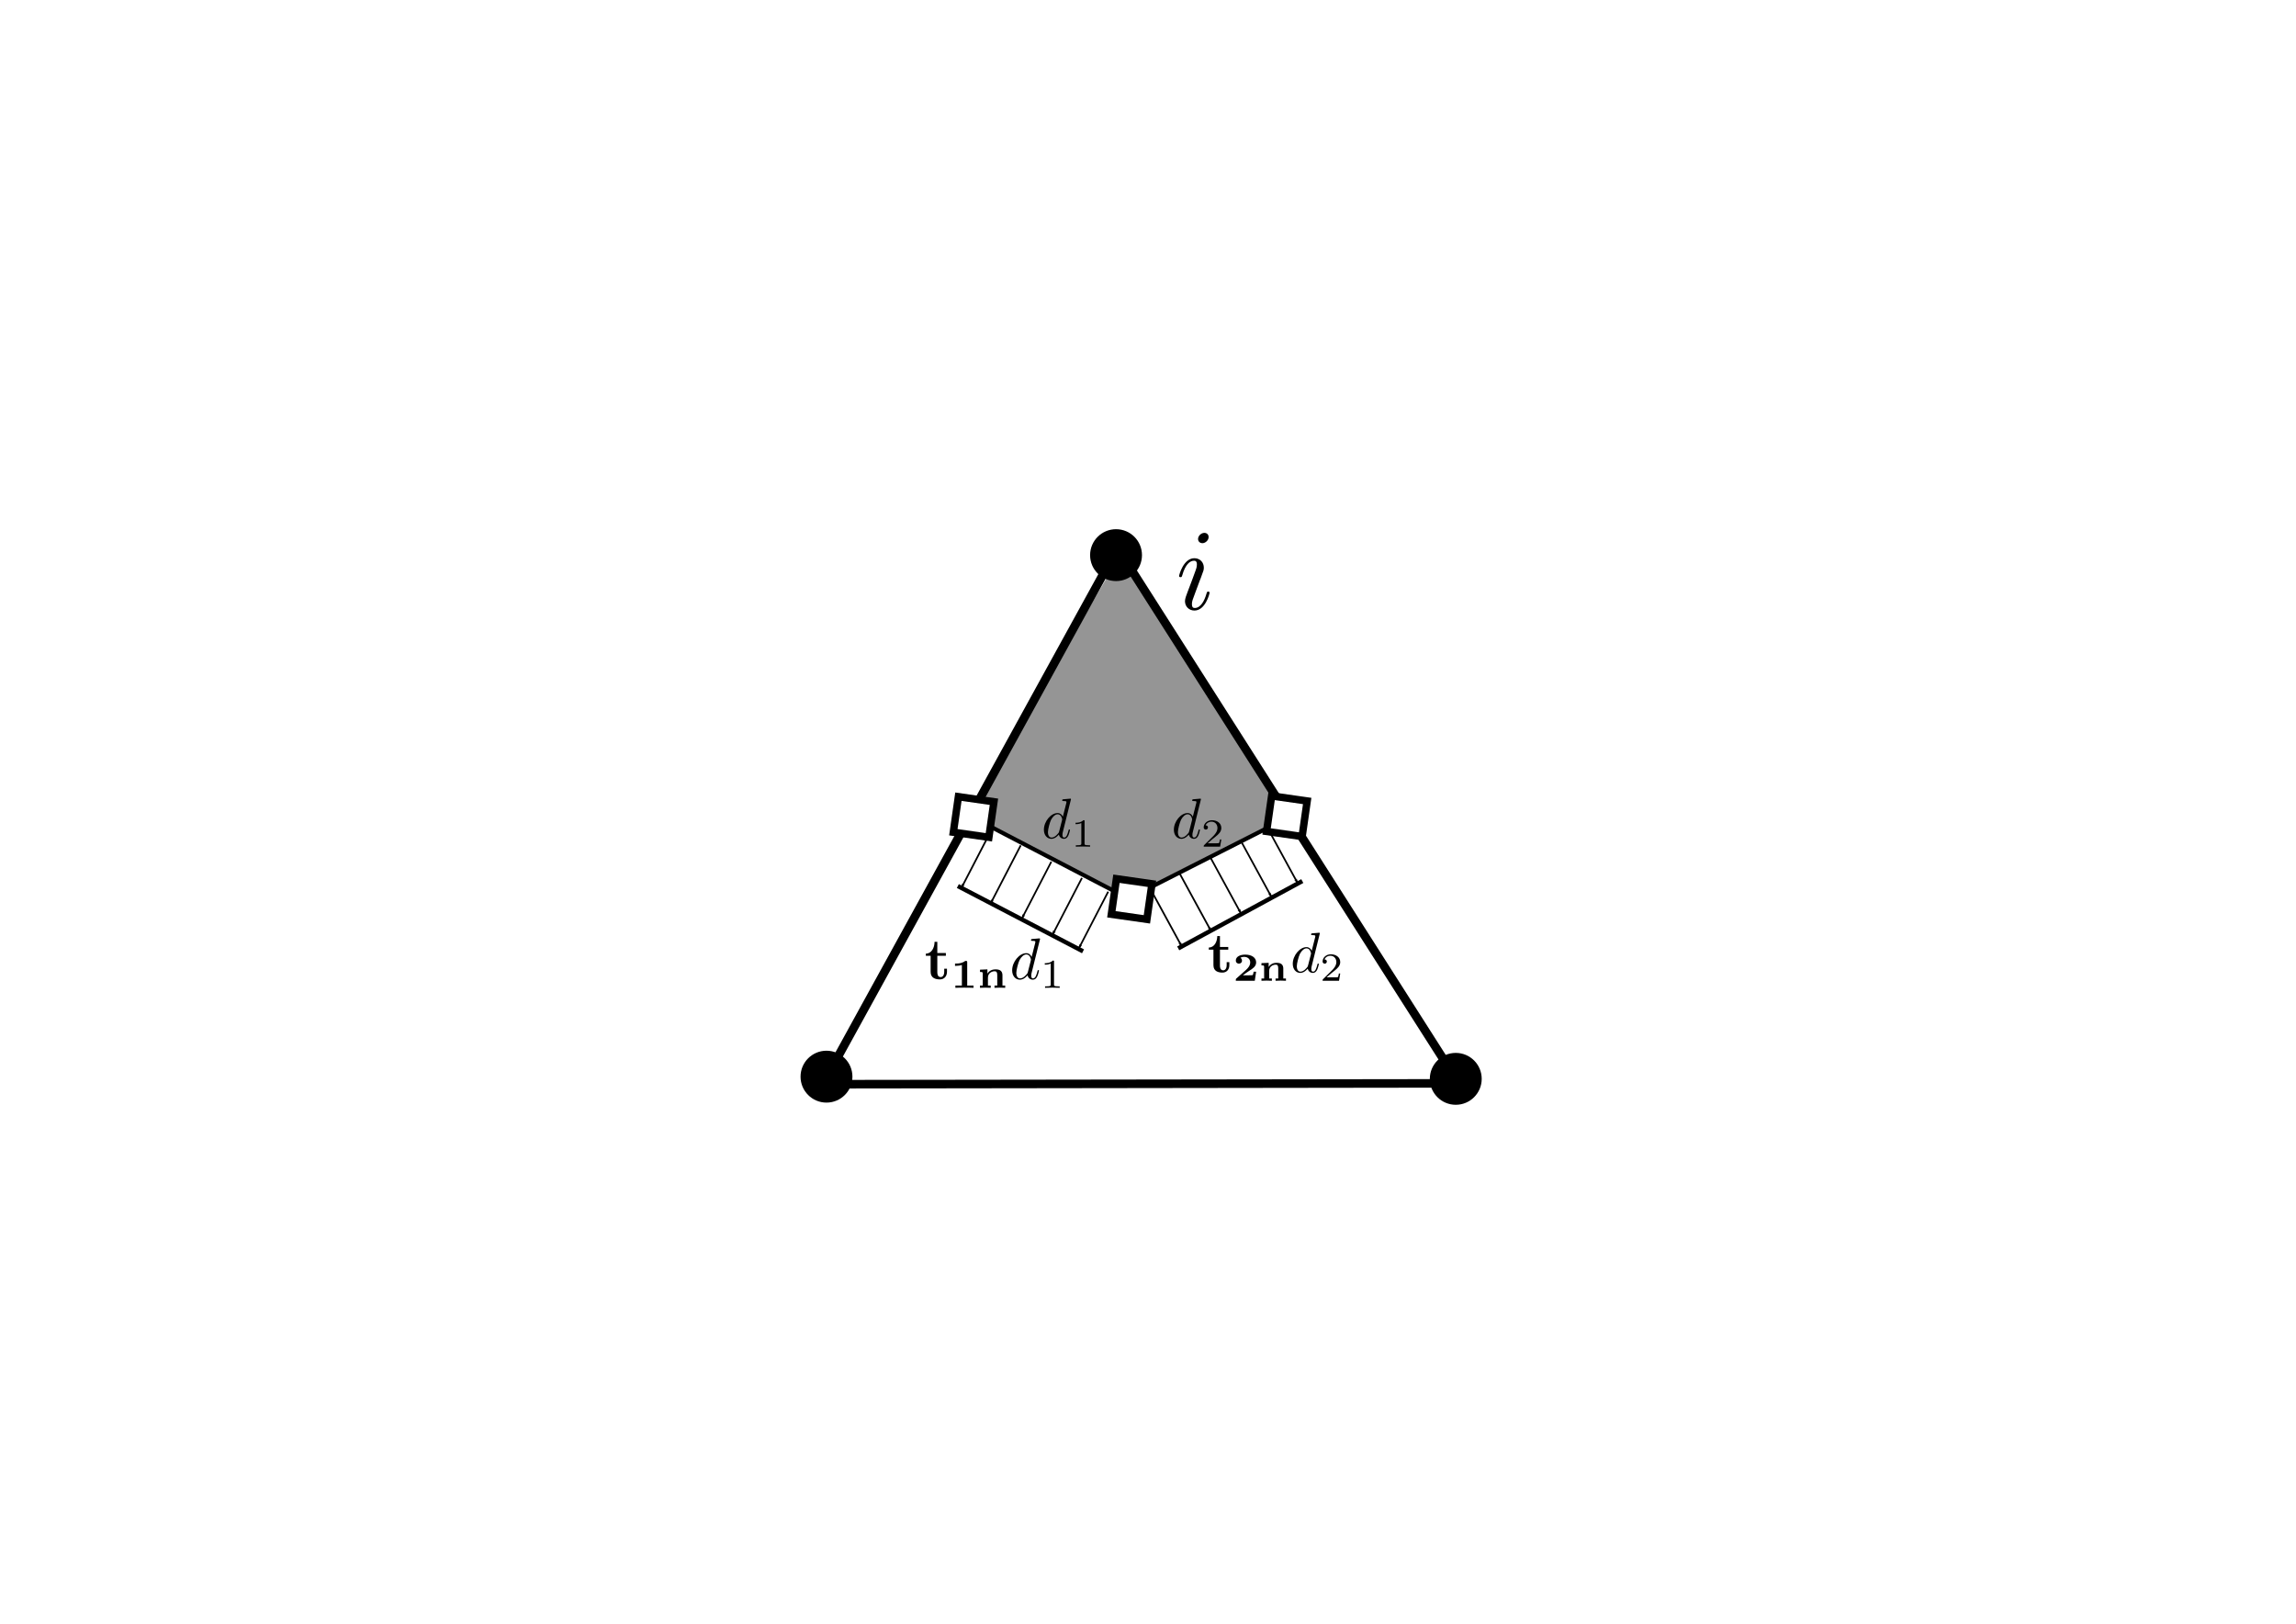 <?xml version="1.0" encoding="UTF-8" standalone="no"?>
<!-- Created with Inkscape (http://www.inkscape.org/) -->

<svg
   xmlns:dc="http://purl.org/dc/elements/1.1/"
   xmlns:cc="http://creativecommons.org/ns#"
   xmlns:rdf="http://www.w3.org/1999/02/22-rdf-syntax-ns#"
   xmlns:svg="http://www.w3.org/2000/svg"
   xmlns="http://www.w3.org/2000/svg"
   xmlns:sodipodi="http://sodipodi.sourceforge.net/DTD/sodipodi-0.dtd"
   xmlns:inkscape="http://www.inkscape.org/namespaces/inkscape"
   width="1052.362"
   height="744.094"
   id="svg3120"
   version="1.1"
   inkscape:version="0.48.2 r9819"
   sodipodi:docname="curvatureDetail1.svg">
  <sodipodi:namedview
     id="base"
     pagecolor="#ffffff"
     bordercolor="#666666"
     borderopacity="1.0"
     inkscape:pageopacity="0.0"
     inkscape:pageshadow="2"
     inkscape:zoom="1.4"
     inkscape:cx="475.21188"
     inkscape:cy="365.77493"
     inkscape:document-units="px"
     inkscape:current-layer="layer1"
     showgrid="false"
     inkscape:window-width="958"
     inkscape:window-height="612"
     inkscape:window-x="87"
     inkscape:window-y="48"
     inkscape:window-maximized="0" />
  <defs
     id="defs3122">
    <marker
       inkscape:stockid="Arrow1Lend"
       orient="auto"
       refY="0"
       refX="0"
       id="Arrow1Lend"
       style="overflow:visible">
      <path
         inkscape:connector-curvature="0"
         id="path3958"
         d="M 0,0 5,-5 -12.5,0 5,5 0,0 z"
         style="fill-rule:evenodd;stroke:#000000;stroke-width:1pt;marker-start:none"
         transform="matrix(-0.8,0,0,-0.8,-10,0)" />
    </marker>
    <marker
       inkscape:stockid="Arrow1Lend"
       orient="auto"
       refY="0"
       refX="0"
       id="marker3140"
       style="overflow:visible">
      <path
         inkscape:connector-curvature="0"
         id="path3142"
         d="M 0,0 5,-5 -12.5,0 5,5 0,0 z"
         style="fill-rule:evenodd;stroke:#000000;stroke-width:1pt;marker-start:none"
         transform="matrix(-0.8,0,0,-0.8,-10,0)" />
    </marker>
    <inkscape:path-effect
       effect="spiro"
       id="path-effect11301"
       is_visible="true" />
    <marker
       style="overflow:visible"
       id="Arrow1Lend-1"
       refX="0"
       refY="0"
       orient="auto"
       inkscape:stockid="Arrow1Lend">
      <path
         transform="matrix(-0.8,0,0,-0.8,-10,0)"
         style="fill-rule:evenodd;stroke:#000000;stroke-width:1pt;marker-start:none"
         d="M 0,0 5,-5 -12.5,0 5,5 0,0 z"
         id="path3958-5"
         inkscape:connector-curvature="0" />
    </marker>
    <marker
       style="overflow:visible"
       id="marker3045"
       refX="0"
       refY="0"
       orient="auto"
       inkscape:stockid="Arrow1Lend">
      <path
         transform="matrix(-0.8,0,0,-0.8,-10,0)"
         style="fill-rule:evenodd;stroke:#000000;stroke-width:1pt;marker-start:none"
         d="M 0,0 5,-5 -12.5,0 5,5 0,0 z"
         id="path3047"
         inkscape:connector-curvature="0" />
    </marker>
    <marker
       style="overflow:visible"
       id="marker3049"
       refX="0"
       refY="0"
       orient="auto"
       inkscape:stockid="Arrow1Lend">
      <path
         transform="matrix(-0.8,0,0,-0.8,-10,0)"
         style="fill-rule:evenodd;stroke:#000000;stroke-width:1pt;marker-start:none"
         d="M 0,0 5,-5 -12.5,0 5,5 0,0 z"
         id="path3051"
         inkscape:connector-curvature="0" />
    </marker>
    <marker
       style="overflow:visible"
       id="marker3053"
       refX="0"
       refY="0"
       orient="auto"
       inkscape:stockid="Arrow1Lend">
      <path
         transform="matrix(-0.8,0,0,-0.8,-10,0)"
         style="fill-rule:evenodd;stroke:#000000;stroke-width:1pt;marker-start:none"
         d="M 0,0 5,-5 -12.5,0 5,5 0,0 z"
         id="path3055"
         inkscape:connector-curvature="0" />
    </marker>
    <marker
       style="overflow:visible"
       id="marker3057"
       refX="0"
       refY="0"
       orient="auto"
       inkscape:stockid="Arrow1Lend">
      <path
         transform="matrix(-0.8,0,0,-0.8,-10,0)"
         style="fill-rule:evenodd;stroke:#000000;stroke-width:1pt;marker-start:none"
         d="M 0,0 5,-5 -12.5,0 5,5 0,0 z"
         id="path3059"
         inkscape:connector-curvature="0" />
    </marker>
    <marker
       style="overflow:visible"
       id="marker3061"
       refX="0"
       refY="0"
       orient="auto"
       inkscape:stockid="Arrow1Lend">
      <path
         transform="matrix(-0.8,0,0,-0.8,-10,0)"
         style="fill-rule:evenodd;stroke:#000000;stroke-width:1pt;marker-start:none"
         d="M 0,0 5,-5 -12.5,0 5,5 0,0 z"
         id="path3063"
         inkscape:connector-curvature="0" />
    </marker>
    <marker
       style="overflow:visible"
       id="marker3065"
       refX="0"
       refY="0"
       orient="auto"
       inkscape:stockid="Arrow1Lend">
      <path
         transform="matrix(-0.8,0,0,-0.8,-10,0)"
         style="fill-rule:evenodd;stroke:#000000;stroke-width:1pt;marker-start:none"
         d="M 0,0 5,-5 -12.5,0 5,5 0,0 z"
         id="path3067"
         inkscape:connector-curvature="0" />
    </marker>
    <marker
       style="overflow:visible"
       id="marker3069"
       refX="0"
       refY="0"
       orient="auto"
       inkscape:stockid="Arrow1Lend">
      <path
         transform="matrix(-0.8,0,0,-0.8,-10,0)"
         style="fill-rule:evenodd;stroke:#000000;stroke-width:1pt;marker-start:none"
         d="M 0,0 5,-5 -12.5,0 5,5 0,0 z"
         id="path3071"
         inkscape:connector-curvature="0" />
    </marker>
    <marker
       style="overflow:visible"
       id="marker3073"
       refX="0"
       refY="0"
       orient="auto"
       inkscape:stockid="Arrow1Lend">
      <path
         transform="matrix(-0.8,0,0,-0.8,-10,0)"
         style="fill-rule:evenodd;stroke:#000000;stroke-width:1pt;marker-start:none"
         d="M 0,0 5,-5 -12.5,0 5,5 0,0 z"
         id="path3075"
         inkscape:connector-curvature="0" />
    </marker>
    <marker
       style="overflow:visible"
       id="marker3077"
       refX="0"
       refY="0"
       orient="auto"
       inkscape:stockid="Arrow1Lend">
      <path
         transform="matrix(-0.8,0,0,-0.8,-10,0)"
         style="fill-rule:evenodd;stroke:#000000;stroke-width:1pt;marker-start:none"
         d="M 0,0 5,-5 -12.5,0 5,5 0,0 z"
         id="path3079"
         inkscape:connector-curvature="0" />
    </marker>
    <marker
       style="overflow:visible"
       id="marker3081"
       refX="0"
       refY="0"
       orient="auto"
       inkscape:stockid="Arrow1Lend">
      <path
         transform="matrix(-0.8,0,0,-0.8,-10,0)"
         style="fill-rule:evenodd;stroke:#000000;stroke-width:1pt;marker-start:none"
         d="M 0,0 5,-5 -12.5,0 5,5 0,0 z"
         id="path3083"
         inkscape:connector-curvature="0" />
    </marker>
    <marker
       inkscape:stockid="Arrow1Lend"
       orient="auto"
       refY="0"
       refX="0"
       id="Arrow1Lend-0"
       style="overflow:visible">
      <path
         inkscape:connector-curvature="0"
         id="path3958-4"
         d="M 0,0 5,-5 -12.5,0 5,5 0,0 z"
         style="fill-rule:evenodd;stroke:#000000;stroke-width:1pt;marker-start:none"
         transform="matrix(-0.8,0,0,-0.8,-10,0)" />
    </marker>
    <marker
       inkscape:stockid="Arrow1Lend"
       orient="auto"
       refY="0"
       refX="0"
       id="marker3188"
       style="overflow:visible">
      <path
         inkscape:connector-curvature="0"
         id="path3190"
         d="M 0,0 5,-5 -12.5,0 5,5 0,0 z"
         style="fill-rule:evenodd;stroke:#000000;stroke-width:1pt;marker-start:none"
         transform="matrix(-0.8,0,0,-0.8,-10,0)" />
    </marker>
    <marker
       inkscape:stockid="Arrow1Lend"
       orient="auto"
       refY="0"
       refX="0"
       id="marker3192"
       style="overflow:visible">
      <path
         inkscape:connector-curvature="0"
         id="path3194"
         d="M 0,0 5,-5 -12.5,0 5,5 0,0 z"
         style="fill-rule:evenodd;stroke:#000000;stroke-width:1pt;marker-start:none"
         transform="matrix(-0.8,0,0,-0.8,-10,0)" />
    </marker>
    <marker
       inkscape:stockid="Arrow1Lend"
       orient="auto"
       refY="0"
       refX="0"
       id="marker3196"
       style="overflow:visible">
      <path
         inkscape:connector-curvature="0"
         id="path3198"
         d="M 0,0 5,-5 -12.5,0 5,5 0,0 z"
         style="fill-rule:evenodd;stroke:#000000;stroke-width:1pt;marker-start:none"
         transform="matrix(-0.8,0,0,-0.8,-10,0)" />
    </marker>
    <marker
       inkscape:stockid="Arrow1Lend"
       orient="auto"
       refY="0"
       refX="0"
       id="marker3200"
       style="overflow:visible">
      <path
         inkscape:connector-curvature="0"
         id="path3202"
         d="M 0,0 5,-5 -12.5,0 5,5 0,0 z"
         style="fill-rule:evenodd;stroke:#000000;stroke-width:1pt;marker-start:none"
         transform="matrix(-0.8,0,0,-0.8,-10,0)" />
    </marker>
    <marker
       inkscape:stockid="Arrow1Lend"
       orient="auto"
       refY="0"
       refX="0"
       id="Arrow1Lend-2"
       style="overflow:visible">
      <path
         inkscape:connector-curvature="0"
         id="path3958-2"
         d="M 0,0 5,-5 -12.5,0 5,5 0,0 z"
         style="fill-rule:evenodd;stroke:#000000;stroke-width:1pt;marker-start:none"
         transform="matrix(-0.8,0,0,-0.8,-10,0)" />
    </marker>
    <marker
       inkscape:stockid="Arrow1Lend"
       orient="auto"
       refY="0"
       refX="0"
       id="marker4300"
       style="overflow:visible">
      <path
         inkscape:connector-curvature="0"
         id="path4302"
         d="M 0,0 5,-5 -12.5,0 5,5 0,0 z"
         style="fill-rule:evenodd;stroke:#000000;stroke-width:1pt;marker-start:none"
         transform="matrix(-0.8,0,0,-0.8,-10,0)" />
    </marker>
    <marker
       inkscape:stockid="Arrow1Lend"
       orient="auto"
       refY="0"
       refX="0"
       id="marker4304"
       style="overflow:visible">
      <path
         inkscape:connector-curvature="0"
         id="path4306"
         d="M 0,0 5,-5 -12.5,0 5,5 0,0 z"
         style="fill-rule:evenodd;stroke:#000000;stroke-width:1pt;marker-start:none"
         transform="matrix(-0.8,0,0,-0.8,-10,0)" />
    </marker>
    <marker
       inkscape:stockid="Arrow1Lend"
       orient="auto"
       refY="0"
       refX="0"
       id="marker4308"
       style="overflow:visible">
      <path
         inkscape:connector-curvature="0"
         id="path4310"
         d="M 0,0 5,-5 -12.5,0 5,5 0,0 z"
         style="fill-rule:evenodd;stroke:#000000;stroke-width:1pt;marker-start:none"
         transform="matrix(-0.8,0,0,-0.8,-10,0)" />
    </marker>
    <marker
       inkscape:stockid="Arrow1Lend"
       orient="auto"
       refY="0"
       refX="0"
       id="marker4312"
       style="overflow:visible">
      <path
         inkscape:connector-curvature="0"
         id="path4314"
         d="M 0,0 5,-5 -12.5,0 5,5 0,0 z"
         style="fill-rule:evenodd;stroke:#000000;stroke-width:1pt;marker-start:none"
         transform="matrix(-0.8,0,0,-0.8,-10,0)" />
    </marker>
    <marker
       inkscape:stockid="Arrow1Lend"
       orient="auto"
       refY="0"
       refX="0"
       id="Arrow1Lend-9"
       style="overflow:visible">
      <path
         inkscape:connector-curvature="0"
         id="path3958-1"
         d="M 0,0 5,-5 -12.5,0 5,5 0,0 z"
         style="fill-rule:evenodd;stroke:#000000;stroke-width:1pt;marker-start:none"
         transform="matrix(-0.8,0,0,-0.8,-10,0)" />
    </marker>
    <marker
       inkscape:stockid="Arrow1Lend"
       orient="auto"
       refY="0"
       refX="0"
       id="marker4374"
       style="overflow:visible">
      <path
         inkscape:connector-curvature="0"
         id="path4376"
         d="M 0,0 5,-5 -12.5,0 5,5 0,0 z"
         style="fill-rule:evenodd;stroke:#000000;stroke-width:1pt;marker-start:none"
         transform="matrix(-0.8,0,0,-0.8,-10,0)" />
    </marker>
    <marker
       inkscape:stockid="Arrow1Lend"
       orient="auto"
       refY="0"
       refX="0"
       id="marker4378"
       style="overflow:visible">
      <path
         inkscape:connector-curvature="0"
         id="path4380"
         d="M 0,0 5,-5 -12.5,0 5,5 0,0 z"
         style="fill-rule:evenodd;stroke:#000000;stroke-width:1pt;marker-start:none"
         transform="matrix(-0.8,0,0,-0.8,-10,0)" />
    </marker>
    <marker
       inkscape:stockid="Arrow1Lend"
       orient="auto"
       refY="0"
       refX="0"
       id="marker4382"
       style="overflow:visible">
      <path
         inkscape:connector-curvature="0"
         id="path4384"
         d="M 0,0 5,-5 -12.5,0 5,5 0,0 z"
         style="fill-rule:evenodd;stroke:#000000;stroke-width:1pt;marker-start:none"
         transform="matrix(-0.8,0,0,-0.8,-10,0)" />
    </marker>
    <marker
       inkscape:stockid="Arrow1Lend"
       orient="auto"
       refY="0"
       refX="0"
       id="marker4386"
       style="overflow:visible">
      <path
         inkscape:connector-curvature="0"
         id="path4388"
         d="M 0,0 5,-5 -12.5,0 5,5 0,0 z"
         style="fill-rule:evenodd;stroke:#000000;stroke-width:1pt;marker-start:none"
         transform="matrix(-0.8,0,0,-0.8,-10,0)" />
    </marker>
  </defs>
  <g
     inkscape:label="Layer 1"
     inkscape:groupmode="layer"
     id="layer1"
     transform="translate(0,-308.268)">
    <path
       transform="translate(0,308.268)"
       inkscape:connector-curvature="0"
       id="path4461"
       d="m 513.571,254.094 77.143,121.429 -73.571,36.429 -73.571,-38.571 z"
       style="fill:#959595;stroke:none;stroke-width:1px;stroke-linecap:butt;stroke-linejoin:miter;stroke-opacity:1;fill-opacity:1" />
    <path
       style="fill:none;stroke:#000000;stroke-width:1.9;stroke-linecap:butt;stroke-linejoin:miter;stroke-opacity:1;stroke-miterlimit:4;stroke-dasharray:none"
       d="M 445.477,374.379 517.198,411.754 590,374.809"
       id="path3007"
       inkscape:connector-curvature="0"
       transform="translate(0,308.268)" />
    <path
       style="fill:none;stroke:#000000;stroke-width:3.923;stroke-linecap:butt;stroke-linejoin:miter;stroke-miterlimit:4;stroke-opacity:1;stroke-dasharray:none"
       d="m 377.127,805.132 135.097,-245.695 156.407,245.301 -291.504,0.394"
       id="path11299"
       inkscape:path-effect="#path-effect11301"
       inkscape:original-d="M 377.12673,805.13182 512.22371,559.43637 668.63099,804.73782 z"
       inkscape:connector-curvature="0"
       sodipodi:nodetypes="cccc" />
    <path
       sodipodi:type="arc"
       style="fill:#000000;stroke-width:3.3;stroke-miterlimit:4;stroke-dasharray:none;stroke-dashoffset:0"
       id="path3787-8-8"
       sodipodi:cx="150.51273"
       sodipodi:cy="204.67302"
       sodipodi:rx="10.101525"
       sodipodi:ry="10.101525"
       d="m 160.614,204.673 c 0,5.579 -4.523,10.102 -10.102,10.102 -5.579,0 -10.102,-4.523 -10.102,-10.102 0,-5.579 4.523,-10.102 10.102,-10.102 5.579,0 10.102,4.523 10.102,10.102 z"
       transform="matrix(1.177,0,0,1.177,201.666,560.769)" />
    <path
       sodipodi:type="arc"
       style="fill:#000000;stroke-width:3.3;stroke-miterlimit:4;stroke-dasharray:none;stroke-dashoffset:0"
       id="path3787-8-8-5"
       sodipodi:cx="150.51273"
       sodipodi:cy="204.67302"
       sodipodi:rx="10.101525"
       sodipodi:ry="10.101525"
       d="m 160.614,204.673 c 0,5.579 -4.523,10.102 -10.102,10.102 -5.579,0 -10.102,-4.523 -10.102,-10.102 0,-5.579 4.523,-10.102 10.102,-10.102 5.579,0 10.102,4.523 10.102,10.102 z"
       transform="matrix(1.177,0,0,1.177,334.38,321.769)" />
    <path
       sodipodi:type="arc"
       style="fill:#000000;stroke-width:3.3;stroke-miterlimit:4;stroke-dasharray:none;stroke-dashoffset:0"
       id="path3787-8-8-5-0"
       sodipodi:cx="150.51273"
       sodipodi:cy="204.67302"
       sodipodi:rx="10.101525"
       sodipodi:ry="10.101525"
       d="m 160.614,204.673 c 0,5.579 -4.523,10.102 -10.102,10.102 -5.579,0 -10.102,-4.523 -10.102,-10.102 0,-5.579 4.523,-10.102 10.102,-10.102 5.579,0 10.102,4.523 10.102,10.102 z"
       transform="matrix(1.177,0,0,1.177,490.094,561.769)" />
    <path
       sodipodi:type="star"
       style="color:#000000;fill:#ffffff;stroke:#000000;stroke-width:1.045;stroke-linecap:butt;stroke-linejoin:miter;stroke-miterlimit:4;stroke-opacity:1;stroke-dasharray:none;stroke-dashoffset:0;marker:none;visibility:visible;display:inline;overflow:visible;enable-background:accumulate"
       id="path10494-1"
       sodipodi:sides="4"
       sodipodi:cx="383.92856"
       sodipodi:cy="155.8802"
       sodipodi:r1="3.5714285"
       sodipodi:r2="2.5253813"
       sodipodi:arg1="0.92729522"
       sodipodi:arg2="1.7126934"
       inkscape:flatsided="true"
       inkscape:rounded="0"
       inkscape:randomized="0"
       d="m 386.071,158.737 -5,-0.714 0.714,-5 5,0.714 z"
       transform="matrix(3.257,0,0,3.257,-804.188,174.972)" />
    <path
       sodipodi:type="star"
       style="color:#000000;fill:#ffffff;stroke:#000000;stroke-width:1.045;stroke-linecap:butt;stroke-linejoin:miter;stroke-miterlimit:4;stroke-opacity:1;stroke-dasharray:none;stroke-dashoffset:0;marker:none;visibility:visible;display:inline;overflow:visible;enable-background:accumulate"
       id="path10494-1-1"
       sodipodi:sides="4"
       sodipodi:cx="383.92856"
       sodipodi:cy="155.8802"
       sodipodi:r1="3.5714285"
       sodipodi:r2="2.5253813"
       sodipodi:arg1="0.92729522"
       sodipodi:arg2="1.7126934"
       inkscape:flatsided="true"
       inkscape:rounded="0"
       inkscape:randomized="0"
       d="m 386.071,158.737 -5,-0.714 0.714,-5 5,0.714 z"
       transform="matrix(3.257,0,0,3.257,-660.617,174.615)" />
    <path
       sodipodi:type="star"
       style="color:#000000;fill:#ffffff;stroke:#000000;stroke-width:1.045;stroke-linecap:butt;stroke-linejoin:miter;stroke-miterlimit:4;stroke-opacity:1;stroke-dasharray:none;stroke-dashoffset:0;marker:none;visibility:visible;display:inline;overflow:visible;enable-background:accumulate"
       id="path10494-1-15"
       sodipodi:sides="4"
       sodipodi:cx="383.92856"
       sodipodi:cy="155.8802"
       sodipodi:r1="3.5714285"
       sodipodi:r2="2.5253813"
       sodipodi:arg1="0.92729522"
       sodipodi:arg2="1.7126934"
       inkscape:flatsided="true"
       inkscape:rounded="0"
       inkscape:randomized="0"
       d="m 386.071,158.737 -5,-0.714 0.714,-5 5,0.714 z"
       transform="matrix(3.257,0,0,3.257,-731.76,212.568)" />
    <g
       transform="matrix(0.493,0,0,0.493,330.4,516.139)"
       id="g3059">
      <g
         style="font-style:normal;font-variant:normal;font-weight:normal;font-stretch:normal;letter-spacing:normal;word-spacing:normal;text-anchor:start;fill:none;stroke:#000000;stroke-linecap:butt;stroke-linejoin:miter;stroke-miterlimit:10.433;stroke-opacity:1;stroke-dasharray:none;stroke-dashoffset:0"
         id="content"
         transform="matrix(1.063,0,0,-1.063,-186.024,789.272)"
         xml:space="preserve"
         stroke-miterlimit="10.433"
         font-style="normal"
         font-variant="normal"
         font-weight="normal"
         font-stretch="normal"
         font-size-adjust="none"
         letter-spacing="normal"
         word-spacing="normal"><path
           style="fill:#000000;stroke-width:0"
           inkscape:connector-curvature="0"
           d="m 481.22,440.23 0,0 0,0.01 0,0 0,0.01 0,0.02 0,0.01 0,0.02 0,0.02 -0.01,0.02 0,0.02 -0.01,0.02 0,0.02 -0.01,0.02 -0.01,0.03 -0.01,0.02 -0.01,0.03 -0.02,0.02 -0.01,0.03 -0.02,0.02 -0.02,0.02 -0.02,0.03 -0.02,0.01 -0.01,0.01 -0.01,0.01 -0.02,0.01 -0.01,0.01 -0.02,0.01 -0.01,0.01 -0.02,0.01 -0.01,0.01 -0.02,0.01 -0.02,0 -0.02,0.01 -0.02,0.01 -0.02,0 -0.02,0.01 -0.03,0.01 -0.02,0 -0.02,0 -0.03,0.01 -0.03,0 -0.02,0 -0.03,0.01 -0.03,0 -0.03,0 c -0.75,0 -5.48,-0.46 -6.33,-0.55 -0.4,-0.05 -0.7,-0.3 -0.7,-0.95 0,-0.6 0.45,-0.6 1.2,-0.6 2.39,0 2.49,-0.34 2.49,-0.84 l -0.14,-1 -3,-11.81 c -0.89,1.84 -2.35,3.18 -4.58,3.18 l 0.05,-1.09 c 3.23,0 3.93,-4.08 3.93,-4.37 0,-0.32 -0.09,-0.61 -0.14,-0.86 l -2.5,-9.77 c -0.25,-0.89 -0.25,-0.98 -1,-1.84 -2.18,-2.74 -4.23,-3.53 -5.62,-3.53 -2.49,0 -3.19,2.73 -3.19,4.68 0,2.49 1.59,8.61 2.74,10.91 1.54,2.94 3.79,4.78 5.78,4.78 l -0.05,1.09 c -5.83,0 -12,-7.31 -12,-14.59 0,-4.69 2.73,-7.97 6.62,-7.97 0.99,0 3.49,0.21 6.47,3.74 0.41,-2.1 2.14,-3.74 4.53,-3.74 1.75,0 2.9,1.14 3.69,2.74 0.85,1.79 1.5,4.84 1.5,4.93 0,0.5 -0.45,0.5 -0.59,0.5 -0.5,0 -0.55,-0.2 -0.7,-0.9 -0.85,-3.24 -1.75,-6.17 -3.79,-6.17 -1.34,0 -1.5,1.29 -1.5,2.29 0,1.19 0.1,1.55 0.3,2.39 z"
           id="path3062" /><path
           style="fill:#000000;stroke-width:0"
           inkscape:connector-curvature="0"
           d="m 493.11,420.92 0,0.04 0,0.04 0,0.05 0,0.04 0,0.03 0,0.04 0,0.04 0,0.03 0,0.04 0,0.03 -0.01,0.03 0,0.03 0,0.03 0,0.03 -0.01,0.03 0,0.02 -0.01,0.03 0,0.02 -0.01,0.03 0,0.02 -0.01,0.04 -0.02,0.04 -0.02,0.03 -0.01,0.03 -0.03,0.03 -0.02,0.03 -0.03,0.02 -0.03,0.02 -0.03,0.02 -0.04,0.01 -0.04,0.01 -0.04,0.02 -0.03,0 -0.02,0 -0.03,0.01 -0.02,0 -0.03,0.01 -0.03,0 -0.03,0 -0.03,0 -0.03,0 -0.04,0.01 -0.03,0 -0.04,0 -0.03,0 -0.04,0 -0.04,0 -0.04,0 -0.04,0 -0.04,0 -0.05,0 -0.04,0 c -2.24,-2.2 -5.39,-2.23 -6.83,-2.23 v -1.25 c 0.84,0 3.14,0 5.05,0.97 v -17.77 c 0,-1.16 0,-1.61 -3.49,-1.61 h -1.31 v -1.25 c 0.62,0.03 4.9,0.14 6.2,0.14 1.08,0 5.47,-0.11 6.24,-0.14 v 1.25 h -1.33 c -3.49,0 -3.49,0.45 -3.49,1.61 z"
           id="path3064" /></g>    </g>
    <g
       id="g3136"
       transform="matrix(0.493,0,0,0.493,389.972,516.139)">
      <g
         word-spacing="normal"
         letter-spacing="normal"
         font-size-adjust="none"
         font-stretch="normal"
         font-weight="normal"
         font-variant="normal"
         font-style="normal"
         stroke-miterlimit="10.433"
         xml:space="preserve"
         transform="matrix(1.063,0,0,-1.063,-186.024,789.272)"
         id="g3138"
         style="font-style:normal;font-variant:normal;font-weight:normal;font-stretch:normal;letter-spacing:normal;word-spacing:normal;text-anchor:start;fill:none;stroke:#000000;stroke-linecap:butt;stroke-linejoin:miter;stroke-miterlimit:10.433;stroke-opacity:1;stroke-dasharray:none;stroke-dashoffset:0"><path
           id="path3140"
           d="m 481.22,440.23 0,0 0,0.01 0,0 0,0.01 0,0.02 0,0.01 0,0.02 0,0.02 -0.01,0.02 0,0.02 -0.01,0.02 0,0.02 -0.01,0.02 -0.01,0.03 -0.01,0.02 -0.01,0.03 -0.02,0.02 -0.01,0.03 -0.02,0.02 -0.02,0.02 -0.02,0.03 -0.02,0.01 -0.01,0.01 -0.01,0.01 -0.02,0.01 -0.01,0.01 -0.02,0.01 -0.01,0.01 -0.02,0.01 -0.01,0.01 -0.02,0.01 -0.02,0 -0.02,0.01 -0.02,0.01 -0.02,0 -0.02,0.01 -0.03,0.01 -0.02,0 -0.02,0 -0.03,0.01 -0.03,0 -0.02,0 -0.03,0.01 -0.03,0 -0.03,0 c -0.75,0 -5.48,-0.46 -6.33,-0.55 -0.4,-0.05 -0.7,-0.3 -0.7,-0.95 0,-0.6 0.45,-0.6 1.2,-0.6 2.39,0 2.49,-0.34 2.49,-0.84 l -0.14,-1 -3,-11.81 c -0.89,1.84 -2.35,3.18 -4.58,3.18 l 0.05,-1.09 c 3.23,0 3.93,-4.08 3.93,-4.37 0,-0.32 -0.09,-0.61 -0.14,-0.86 l -2.5,-9.77 c -0.25,-0.89 -0.25,-0.98 -1,-1.84 -2.18,-2.74 -4.23,-3.53 -5.62,-3.53 -2.49,0 -3.19,2.73 -3.19,4.68 0,2.49 1.59,8.61 2.74,10.91 1.54,2.94 3.79,4.78 5.78,4.78 l -0.05,1.09 c -5.83,0 -12,-7.31 -12,-14.59 0,-4.69 2.73,-7.97 6.62,-7.97 0.99,0 3.49,0.21 6.47,3.74 0.41,-2.1 2.14,-3.74 4.53,-3.74 1.75,0 2.9,1.14 3.69,2.74 0.85,1.79 1.5,4.84 1.5,4.93 0,0.5 -0.45,0.5 -0.59,0.5 -0.5,0 -0.55,-0.2 -0.7,-0.9 -0.85,-3.24 -1.75,-6.17 -3.79,-6.17 -1.34,0 -1.5,1.29 -1.5,2.29 0,1.19 0.1,1.55 0.3,2.39 z"
           inkscape:connector-curvature="0"
           style="fill:#000000;stroke-width:0" /><path
           id="path3143"
           d="m 499.04,405.11 h -1.19 c -0.1,-0.77 -0.46,-2.83 -0.91,-3.18 -0.26,-0.2 -2.95,-0.2 -3.44,-0.2 h -6.42 c 3.66,3.23 4.88,4.2 6.97,5.84 2.58,2.07 4.99,4.22 4.99,7.54 0,4.21 -3.69,6.79 -8.16,6.79 -4.31,0 -7.25,-3.03 -7.25,-6.23 0,-1.78 1.5,-1.96 1.86,-1.96 0.83,0 1.84,0.6 1.84,1.85 0,0.62 -0.25,1.84 -2.06,1.84 1.08,2.47 3.45,3.24 5.09,3.24 3.49,0 5.3,-2.71 5.3,-5.53 0,-3.04 -2.16,-5.44 -3.28,-6.69 l -8.39,-8.3 c -0.36,-0.31 -0.36,-0.39 -0.36,-1.36 h 14.36 z"
           inkscape:connector-curvature="0"
           style="fill:#000000;stroke-width:0" /></g>    </g>
    <g
       id="g4329"
       transform="matrix(0.493,0,0,0.493,406.486,577.584)">
      <g
         id="g4331"
         transform="matrix(1.063,0,0,-1.063,-186.024,789.272)"
         xml:space="preserve"
         stroke-miterlimit="10.433"
         font-style="normal"
         font-variant="normal"
         font-weight="normal"
         font-stretch="normal"
         font-size-adjust="none"
         letter-spacing="normal"
         word-spacing="normal"
         style="font-style:normal;font-variant:normal;font-weight:normal;font-stretch:normal;letter-spacing:normal;word-spacing:normal;text-anchor:start;fill:none;stroke:#000000;stroke-linecap:butt;stroke-linejoin:miter;stroke-miterlimit:10.433;stroke-opacity:1;stroke-dasharray:none;stroke-dashoffset:0"><path
           d="m 460.64,425.98 v -13.66 c 0,-5.32 4.35,-6.42 7.88,-6.42 3.8,0 6.03,2.85 6.03,6.47 v 2.64 h -2.34 v -2.53 c 0,-3.39 -1.6,-4.59 -2.99,-4.59 -2.89,0 -2.89,3.18 -2.89,4.34 v 13.75 h 7.27 v 2.34 h -7.27 v 9.52 h -2.34 c -0.05,-4.98 -2.49,-9.92 -7.42,-10.06 v -1.8 z"
           id="path4333"
           inkscape:connector-curvature="0"
           style="fill:#000000;stroke-width:0" /><path
           d="m 497.98,406.7 h -2.2 c -0.07,-0.41 -0.38,-2.89 -1,-3.03 -0.74,-0.13 -2.83,-0.13 -3.63,-0.13 h -4.78 c 1.92,1.42 3.88,2.85 5.89,4.14 2.83,1.82 5.72,3.66 5.72,7.14 0,4.19 -3.94,6.8 -9.48,6.8 -4.74,0 -8.29,-1.84 -8.29,-5.16 0,-2.01 1.63,-2.75 2.68,-2.75 1.26,0 2.72,0.86 2.72,2.72 0,1.68 -1.29,2.36 -1.4,2.41 1.25,0.8 2.86,0.83 3.29,0.83 2.95,0 5.29,-1.88 5.29,-4.88 0,-2.68 -1.81,-4.92 -3.84,-6.68 l -8.28,-7.36 c -0.42,-0.43 -0.46,-0.46 -0.46,-1.14 v -0.85 h 16.58 z"
           id="path4335"
           inkscape:connector-curvature="0"
           style="fill:#000000;stroke-width:0" /><path
           d="m 521.73,409.25 -0.01,0.19 0,0.2 -0.01,0.19 -0.01,0.18 -0.02,0.18 -0.02,0.18 -0.06,0.33 -0.07,0.32 -0.08,0.3 -0.09,0.29 -0.11,0.26 -0.12,0.25 -0.14,0.24 -0.15,0.22 -0.15,0.2 -0.17,0.19 -0.18,0.18 -0.19,0.16 -0.2,0.15 -0.21,0.14 -0.22,0.12 -0.22,0.11 -0.24,0.11 -0.24,0.09 -0.25,0.08 -0.26,0.07 -0.26,0.06 -0.27,0.05 -0.28,0.05 -0.28,0.03 -0.28,0.03 -0.29,0.02 -0.29,0.02 -0.3,0.01 -0.3,0 c -4.21,0 -6.16,-2.52 -6.83,-3.63 v 3.63 l -6.3,-0.28 v -1.96 c 2.05,0 2.33,0 2.33,-1.35 v -10.15 h -2.33 v -1.95 c 0.03,0 2.86,0.14 4.53,0.14 1.71,0 4.54,-0.14 4.57,-0.14 v 1.95 h -2.35 v 6.72 c 0,4.05 3.63,5.41 5.72,5.41 1.53,0 2.2,-0.8 2.2,-3.31 v -8.82 h -2.34 v -1.95 c 0.03,0 2.86,0.14 4.53,0.14 1.71,0 4.53,-0.14 4.56,-0.14 v 1.95 h -2.32 z"
           id="path4337"
           inkscape:connector-curvature="0"
           style="fill:#000000;stroke-width:0" /><path
           d="m 553.7,440.23 0,0 0,0.01 0,0 0,0.01 0,0.02 0,0.01 0,0.02 0,0.02 -0.01,0.02 0,0.02 -0.01,0.02 0,0.02 -0.01,0.02 -0.01,0.03 -0.01,0.02 -0.01,0.03 -0.02,0.02 -0.01,0.03 -0.02,0.02 -0.02,0.02 -0.02,0.03 -0.02,0.01 -0.01,0.01 -0.01,0.01 -0.02,0.01 -0.01,0.01 -0.02,0.01 -0.01,0.01 -0.02,0.01 -0.01,0.01 -0.02,0.01 -0.02,0 -0.02,0.01 -0.02,0.01 -0.02,0 -0.02,0.01 -0.03,0.01 -0.02,0 -0.02,0 -0.03,0.01 -0.03,0 -0.02,0 -0.03,0.01 -0.03,0 -0.03,0 c -0.75,0 -5.48,-0.46 -6.33,-0.55 -0.4,-0.05 -0.7,-0.3 -0.7,-0.95 0,-0.6 0.45,-0.6 1.2,-0.6 2.39,0 2.49,-0.34 2.49,-0.84 l -0.14,-1 -3,-11.81 c -0.89,1.84 -2.35,3.18 -4.58,3.18 l 0.05,-1.09 c 3.23,0 3.93,-4.08 3.93,-4.37 0,-0.32 -0.09,-0.61 -0.14,-0.86 l -2.5,-9.77 c -0.25,-0.89 -0.25,-0.98 -1,-1.84 -2.18,-2.74 -4.23,-3.53 -5.62,-3.53 -2.49,0 -3.19,2.73 -3.19,4.68 0,2.49 1.59,8.61 2.74,10.91 1.54,2.94 3.79,4.78 5.78,4.78 l -0.05,1.09 c -5.83,0 -12,-7.31 -12,-14.59 0,-4.69 2.73,-7.97 6.62,-7.97 0.99,0 3.49,0.21 6.47,3.74 0.41,-2.1 2.14,-3.74 4.53,-3.74 1.76,0 2.9,1.14 3.69,2.74 0.85,1.79 1.5,4.84 1.5,4.93 0,0.5 -0.45,0.5 -0.59,0.5 -0.5,0 -0.55,-0.2 -0.7,-0.9 -0.85,-3.24 -1.75,-6.17 -3.79,-6.17 -1.34,0 -1.5,1.29 -1.5,2.29 0,1.19 0.1,1.55 0.3,2.39 z"
           id="path4339"
           inkscape:connector-curvature="0"
           style="fill:#000000;stroke-width:0" /><path
           d="m 571.52,405.11 h -1.19 c -0.1,-0.77 -0.45,-2.83 -0.91,-3.18 -0.26,-0.2 -2.95,-0.2 -3.44,-0.2 h -6.42 c 3.66,3.23 4.88,4.2 6.97,5.84 2.58,2.07 4.99,4.22 4.99,7.54 0,4.21 -3.69,6.79 -8.16,6.79 -4.31,0 -7.25,-3.03 -7.25,-6.23 0,-1.78 1.5,-1.96 1.86,-1.96 0.83,0 1.84,0.6 1.84,1.85 0,0.62 -0.25,1.84 -2.06,1.84 1.08,2.47 3.45,3.24 5.09,3.24 3.49,0 5.3,-2.71 5.3,-5.53 0,-3.04 -2.16,-5.44 -3.28,-6.69 l -8.39,-8.3 c -0.36,-0.31 -0.36,-0.39 -0.36,-1.36 h 14.36 z"
           id="path4341"
           inkscape:connector-curvature="0"
           style="fill:#000000;stroke-width:0" /></g>    </g>
    <g
       id="g4192"
       transform="matrix(0.507,0,0,0.507,272.606,575.699)">
      <g
         word-spacing="normal"
         letter-spacing="normal"
         font-size-adjust="none"
         font-stretch="normal"
         font-weight="normal"
         font-variant="normal"
         font-style="normal"
         stroke-miterlimit="10.433"
         xml:space="preserve"
         transform="matrix(1.063,0,0,-1.063,-186.024,789.272)"
         id="content-96"
         style="font-style:normal;font-variant:normal;font-weight:normal;font-stretch:normal;letter-spacing:normal;word-spacing:normal;text-anchor:start;fill:none;stroke:#000000;stroke-linecap:butt;stroke-linejoin:miter;stroke-miterlimit:10.433;stroke-opacity:1;stroke-dasharray:none;stroke-dashoffset:0"><path
           id="path4195"
           d="m 460.64,425.98 v -13.66 c 0,-5.32 4.35,-6.42 7.88,-6.42 3.8,0 6.03,2.85 6.03,6.47 v 2.64 h -2.34 v -2.53 c 0,-3.39 -1.6,-4.59 -2.99,-4.59 -2.89,0 -2.89,3.18 -2.89,4.34 v 13.75 h 7.27 v 2.34 h -7.27 v 9.52 h -2.34 c -0.05,-4.98 -2.49,-9.92 -7.42,-10.06 v -1.8 z"
           inkscape:connector-curvature="0"
           style="fill:#000000;stroke-width:0" /><path
           id="path4197"
           d="m 491.75,420.4 0,0.06 0,0.05 -0.01,0.06 0,0.05 0,0.05 0,0.04 0,0.05 -0.01,0.04 0,0.05 -0.01,0.04 0,0.04 -0.01,0.04 0,0.03 -0.01,0.04 -0.02,0.07 -0.01,0.06 -0.03,0.05 -0.02,0.06 -0.03,0.04 -0.03,0.05 -0.04,0.03 -0.04,0.04 -0.04,0.03 -0.05,0.03 -0.05,0.02 -0.06,0.02 -0.06,0.02 -0.07,0.01 -0.07,0.01 -0.08,0.01 -0.08,0.01 -0.09,0.01 -0.09,0 -0.1,0.01 -0.05,0 -0.06,0 -0.05,0 -0.06,0 -0.06,0 -0.06,0 -0.06,0 -0.06,0 -0.07,0 -0.07,0 c -2.17,-1.75 -5.03,-2.23 -7.81,-2.23 h -0.84 v -1.96 h 0.84 c 1.39,0 3.52,0.25 4.98,0.74 v -17.46 h -5.5 v -1.95 c 1.71,0.14 5.88,0.14 7.77,0.14 1.25,0 2.5,-0.03 3.77,-0.03 1.04,0 2.86,-0.05 3.86,-0.11 v 1.95 h -5.36 z"
           inkscape:connector-curvature="0"
           style="fill:#000000;stroke-width:0" /><path
           id="path4199"
           d="m 521.73,409.25 -0.01,0.19 0,0.2 -0.01,0.19 -0.01,0.18 -0.02,0.18 -0.02,0.18 -0.06,0.33 -0.07,0.32 -0.08,0.3 -0.09,0.29 -0.11,0.26 -0.12,0.25 -0.14,0.24 -0.15,0.22 -0.15,0.2 -0.17,0.19 -0.18,0.18 -0.19,0.16 -0.2,0.15 -0.21,0.14 -0.22,0.12 -0.22,0.11 -0.24,0.11 -0.24,0.09 -0.25,0.08 -0.26,0.07 -0.26,0.06 -0.27,0.05 -0.28,0.05 -0.28,0.03 -0.28,0.03 -0.29,0.02 -0.29,0.02 -0.3,0.01 -0.3,0 c -4.21,0 -6.16,-2.52 -6.83,-3.63 v 3.63 l -6.3,-0.28 v -1.96 c 2.05,0 2.33,0 2.33,-1.35 v -10.15 h -2.33 v -1.95 c 0.03,0 2.86,0.14 4.53,0.14 1.71,0 4.54,-0.14 4.57,-0.14 v 1.95 h -2.35 v 6.72 c 0,4.05 3.63,5.41 5.72,5.41 1.53,0 2.2,-0.8 2.2,-3.31 v -8.82 h -2.34 v -1.95 c 0.03,0 2.86,0.14 4.53,0.14 1.71,0 4.53,-0.14 4.56,-0.14 v 1.95 h -2.32 z"
           inkscape:connector-curvature="0"
           style="fill:#000000;stroke-width:0" /><path
           id="path4201"
           d="m 553.7,440.23 0,0 0,0.01 0,0 0,0.01 0,0.02 0,0.01 0,0.02 0,0.02 -0.01,0.02 0,0.02 -0.01,0.02 0,0.02 -0.01,0.02 -0.01,0.03 -0.01,0.02 -0.01,0.03 -0.02,0.02 -0.01,0.03 -0.02,0.02 -0.02,0.02 -0.02,0.03 -0.02,0.01 -0.01,0.01 -0.01,0.01 -0.02,0.01 -0.01,0.01 -0.02,0.01 -0.01,0.01 -0.02,0.01 -0.01,0.01 -0.02,0.01 -0.02,0 -0.02,0.01 -0.02,0.01 -0.02,0 -0.02,0.01 -0.03,0.01 -0.02,0 -0.02,0 -0.03,0.01 -0.03,0 -0.02,0 -0.03,0.01 -0.03,0 -0.03,0 c -0.75,0 -5.48,-0.46 -6.33,-0.55 -0.4,-0.05 -0.7,-0.3 -0.7,-0.95 0,-0.6 0.45,-0.6 1.2,-0.6 2.39,0 2.49,-0.34 2.49,-0.84 l -0.14,-1 -3,-11.81 c -0.89,1.84 -2.35,3.18 -4.58,3.18 l 0.05,-1.09 c 3.23,0 3.93,-4.08 3.93,-4.37 0,-0.32 -0.09,-0.61 -0.14,-0.86 l -2.5,-9.77 c -0.25,-0.89 -0.25,-0.98 -1,-1.84 -2.18,-2.74 -4.23,-3.53 -5.62,-3.53 -2.49,0 -3.19,2.73 -3.19,4.68 0,2.49 1.59,8.61 2.74,10.91 1.54,2.94 3.79,4.78 5.78,4.78 l -0.05,1.09 c -5.83,0 -12,-7.31 -12,-14.59 0,-4.69 2.73,-7.97 6.62,-7.97 0.99,0 3.49,0.21 6.47,3.74 0.41,-2.1 2.14,-3.74 4.53,-3.74 1.76,0 2.9,1.14 3.69,2.74 0.85,1.79 1.5,4.84 1.5,4.93 0,0.5 -0.45,0.5 -0.59,0.5 -0.5,0 -0.55,-0.2 -0.7,-0.9 -0.85,-3.24 -1.75,-6.17 -3.79,-6.17 -1.34,0 -1.5,1.29 -1.5,2.29 0,1.19 0.1,1.55 0.3,2.39 z"
           inkscape:connector-curvature="0"
           style="fill:#000000;stroke-width:0" /><path
           id="path4203"
           d="m 565.59,420.92 0,0.04 0,0.04 0,0.05 0,0.04 0,0.03 0,0.04 0,0.04 0,0.03 0,0.04 0,0.03 -0.01,0.03 0,0.03 0,0.03 0,0.03 -0.01,0.03 0,0.02 -0.01,0.03 0,0.02 -0.01,0.03 0,0.02 -0.01,0.04 -0.02,0.04 -0.01,0.03 -0.02,0.03 -0.03,0.03 -0.02,0.03 -0.03,0.02 -0.03,0.02 -0.03,0.02 -0.04,0.01 -0.04,0.01 -0.04,0.02 -0.03,0 -0.02,0 -0.03,0.01 -0.02,0 -0.03,0.01 -0.03,0 -0.03,0 -0.03,0 -0.03,0 -0.04,0.01 -0.03,0 -0.04,0 -0.03,0 -0.04,0 -0.04,0 -0.04,0 -0.04,0 -0.04,0 -0.05,0 -0.04,0 c -2.24,-2.2 -5.39,-2.23 -6.83,-2.23 v -1.25 c 0.84,0 3.14,0 5.05,0.97 v -17.77 c 0,-1.16 0,-1.61 -3.49,-1.61 h -1.31 v -1.25 c 0.62,0.03 4.91,0.14 6.2,0.14 1.08,0 5.47,-0.11 6.24,-0.14 v 1.25 h -1.33 c -3.49,0 -3.49,0.45 -3.49,1.61 z"
           inkscape:connector-curvature="0"
           style="fill:#000000;stroke-width:0" /></g>    </g>
    <path
       sodipodi:nodetypes="cc"
       inkscape:connector-curvature="0"
       id="path3182-0-6-6-05-9"
       d="m 454.497,688.48 -13.903,26.838"
       style="fill:none;stroke:#000000;stroke-width:0.793;stroke-linecap:butt;stroke-linejoin:miter;stroke-miterlimit:4;stroke-opacity:1;stroke-dasharray:none;marker-end:url(#Arrow1Lend)" />
    <path
       sodipodi:nodetypes="cc"
       inkscape:connector-curvature="0"
       id="path3182-0-6-6-05-2-7"
       d="M 481.875,703.143 468.346,729.263"
       style="fill:none;stroke:#000000;stroke-width:0.783;stroke-linecap:butt;stroke-linejoin:miter;stroke-miterlimit:4;stroke-opacity:1;stroke-dasharray:none;marker-end:url(#Arrow1Lend)" />
    <path
       sodipodi:nodetypes="cc"
       inkscape:connector-curvature="0"
       id="path3182-0-6-6-05-3-4"
       d="m 467.848,695.67 -13.923,26.876"
       style="fill:none;stroke:#000000;stroke-width:0.794;stroke-linecap:butt;stroke-linejoin:miter;stroke-miterlimit:4;stroke-opacity:1;stroke-dasharray:none;marker-end:url(#Arrow1Lend)" />
    <path
       sodipodi:nodetypes="cc"
       inkscape:connector-curvature="0"
       id="path3182-0-6-6-05-4-3"
       d="m 495.902,710.616 -13.529,26.12"
       style="fill:none;stroke:#000000;stroke-width:0.783;stroke-linecap:butt;stroke-linejoin:miter;stroke-miterlimit:4;stroke-opacity:1;stroke-dasharray:none;marker-end:url(#Arrow1Lend)" />
    <path
       sodipodi:nodetypes="cc"
       inkscape:connector-curvature="0"
       id="path3182-0-6-6-05-8-56"
       d="m 507.936,716.89 -13.529,26.12"
       style="fill:none;stroke:#000000;stroke-width:0.783;stroke-linecap:butt;stroke-linejoin:miter;stroke-miterlimit:4;stroke-opacity:1;stroke-dasharray:none;marker-end:url(#Arrow1Lend)" />
    <path
       inkscape:connector-curvature="0"
       id="path4534-5-7-1"
       d="m 439.026,714.319 c 56.82,29.622 57.372,29.91 57.372,29.91"
       style="fill:#999999;stroke:#000000;stroke-width:2;stroke-linecap:butt;stroke-linejoin:miter;stroke-miterlimit:4;stroke-opacity:1;stroke-dasharray:none" />
    <path
       sodipodi:nodetypes="cc"
       inkscape:connector-curvature="0"
       id="path3182-0-6-6-05-9-3"
       d="m 527.256,715.604 14.477,26.533"
       style="fill:none;stroke:#000000;stroke-width:0.793;stroke-linecap:butt;stroke-linejoin:miter;stroke-miterlimit:4;stroke-opacity:1;stroke-dasharray:none;marker-end:url(#Arrow1Lend)" />
    <path
       sodipodi:nodetypes="cc"
       inkscape:connector-curvature="0"
       id="path3182-0-6-6-05-2-7-1"
       d="m 554.72,701.103 14.091,25.821"
       style="fill:none;stroke:#000000;stroke-width:0.783;stroke-linecap:butt;stroke-linejoin:miter;stroke-miterlimit:4;stroke-opacity:1;stroke-dasharray:none;marker-end:url(#Arrow1Lend)" />
    <path
       sodipodi:nodetypes="cc"
       inkscape:connector-curvature="0"
       id="path3182-0-6-6-05-3-4-5"
       d="m 540.682,708.555 14.498,26.571"
       style="fill:none;stroke:#000000;stroke-width:0.794;stroke-linecap:butt;stroke-linejoin:miter;stroke-miterlimit:4;stroke-opacity:1;stroke-dasharray:none;marker-end:url(#Arrow1Lend)" />
    <path
       sodipodi:nodetypes="cc"
       inkscape:connector-curvature="0"
       id="path3182-0-6-6-05-4-3-2"
       d="m 568.759,693.652 14.091,25.821"
       style="fill:none;stroke:#000000;stroke-width:0.783;stroke-linecap:butt;stroke-linejoin:miter;stroke-miterlimit:4;stroke-opacity:1;stroke-dasharray:none;marker-end:url(#Arrow1Lend)" />
    <path
       sodipodi:nodetypes="cc"
       inkscape:connector-curvature="0"
       id="path3182-0-6-6-05-8-56-6"
       d="m 580.689,687.182 14.091,25.821"
       style="fill:none;stroke:#000000;stroke-width:0.783;stroke-linecap:butt;stroke-linejoin:miter;stroke-miterlimit:4;stroke-opacity:1;stroke-dasharray:none;marker-end:url(#Arrow1Lend)" />
    <path
       inkscape:connector-curvature="0"
       id="path4534-5-7-1-9"
       d="m 540.028,742.878 c 56.329,-30.547 56.875,-30.844 56.875,-30.844"
       style="fill:#999999;stroke:#000000;stroke-width:2;stroke-linecap:butt;stroke-linejoin:miter;stroke-miterlimit:4;stroke-opacity:1;stroke-dasharray:none" />
    <path
       transform="translate(0,308.268)"
       inkscape:connector-curvature="0"
       id="path4455"
       d="m 513.571,254.094 c 1.19,0.714 2.381,1.429 3.571,2.143"
       style="fill:none;stroke:#000000;stroke-width:1px;stroke-linecap:butt;stroke-linejoin:miter;stroke-opacity:1" />
    <g
       id="g3197"
       transform="translate(240.714,230)">
      <g
         word-spacing="normal"
         letter-spacing="normal"
         font-size-adjust="none"
         font-stretch="normal"
         font-weight="normal"
         font-variant="normal"
         font-style="normal"
         stroke-miterlimit="10.433"
         xml:space="preserve"
         transform="matrix(1.063,0,0,-1.063,-186.024,789.272)"
         id="g3199"
         style="font-style:normal;font-variant:normal;font-weight:normal;font-stretch:normal;letter-spacing:normal;word-spacing:normal;text-anchor:start;fill:none;stroke:#000000;stroke-linecap:butt;stroke-linejoin:miter;stroke-miterlimit:10.433;stroke-opacity:1;stroke-dasharray:none;stroke-dashoffset:0"><path
           id="path3201"
           d="m 469.68,437.34 -0.01,0.09 0,0.09 -0.01,0.1 -0.02,0.08 -0.01,0.09 -0.03,0.09 -0.02,0.08 -0.03,0.08 -0.03,0.08 -0.04,0.08 -0.04,0.08 -0.05,0.07 -0.04,0.07 -0.06,0.07 -0.05,0.06 -0.06,0.06 -0.06,0.06 -0.06,0.06 -0.07,0.05 -0.07,0.05 -0.08,0.05 -0.07,0.04 -0.09,0.04 -0.08,0.04 -0.08,0.03 -0.09,0.03 -0.1,0.02 -0.09,0.02 -0.1,0.02 -0.1,0.01 -0.1,0 -0.11,0.01 c -1.36,0 -2.7,-1.3 -2.7,-2.64 0,-0.96 0.7,-1.8 1.91,-1.8 1.14,0 2.64,1.14 2.64,2.64 z"
           inkscape:connector-curvature="0"
           style="fill:#000000;stroke-width:0" /><path
           id="path3203"
           d="m 465.88,418.61 0.05,0.13 0.05,0.12 0.05,0.12 0.05,0.11 0.04,0.1 0.04,0.1 0.03,0.09 0.04,0.09 0.03,0.09 0.04,0.08 0.03,0.08 0.02,0.08 0.03,0.07 0.03,0.07 0.05,0.15 0.05,0.14 0.05,0.14 0.03,0.07 0.03,0.08 0.03,0.08 0.02,0.08 0.04,0.08 0.03,0.09 0.03,0.1 0.04,0.09 0.03,0.11 0.04,0.11 0.05,0.11 0.04,0.13 c 0.41,1 0.66,1.68 0.66,2.64 0,2.23 -1.59,4.07 -4.09,4.07 -4.68,0 -6.58,-7.21 -6.58,-7.67 0,-0.5 0.5,-0.5 0.61,-0.5 0.5,0 0.54,0.11 0.79,0.91 1.35,4.69 3.33,6.17 5.03,6.17 0.4,0 1.25,0 1.25,-1.59 0,-1.05 -0.35,-2.1 -0.56,-2.6 -0.39,-1.29 -2.64,-7.06 -3.44,-9.22 -0.48,-1.28 -1.14,-2.93 -1.14,-3.98 0,-2.33 1.69,-4.08 4.1,-4.08 4.67,0 6.51,7.22 6.51,7.67 0,0.5 -0.43,0.5 -0.59,0.5 -0.5,0 -0.5,-0.15 -0.75,-0.9 -0.89,-3.13 -2.53,-6.17 -5.08,-6.17 -0.84,0 -1.2,0.5 -1.2,1.64 0,1.25 0.31,1.95 1.45,4.98 z"
           inkscape:connector-curvature="0"
           style="fill:#000000;stroke-width:0" /></g>    </g>
  </g>
</svg>
